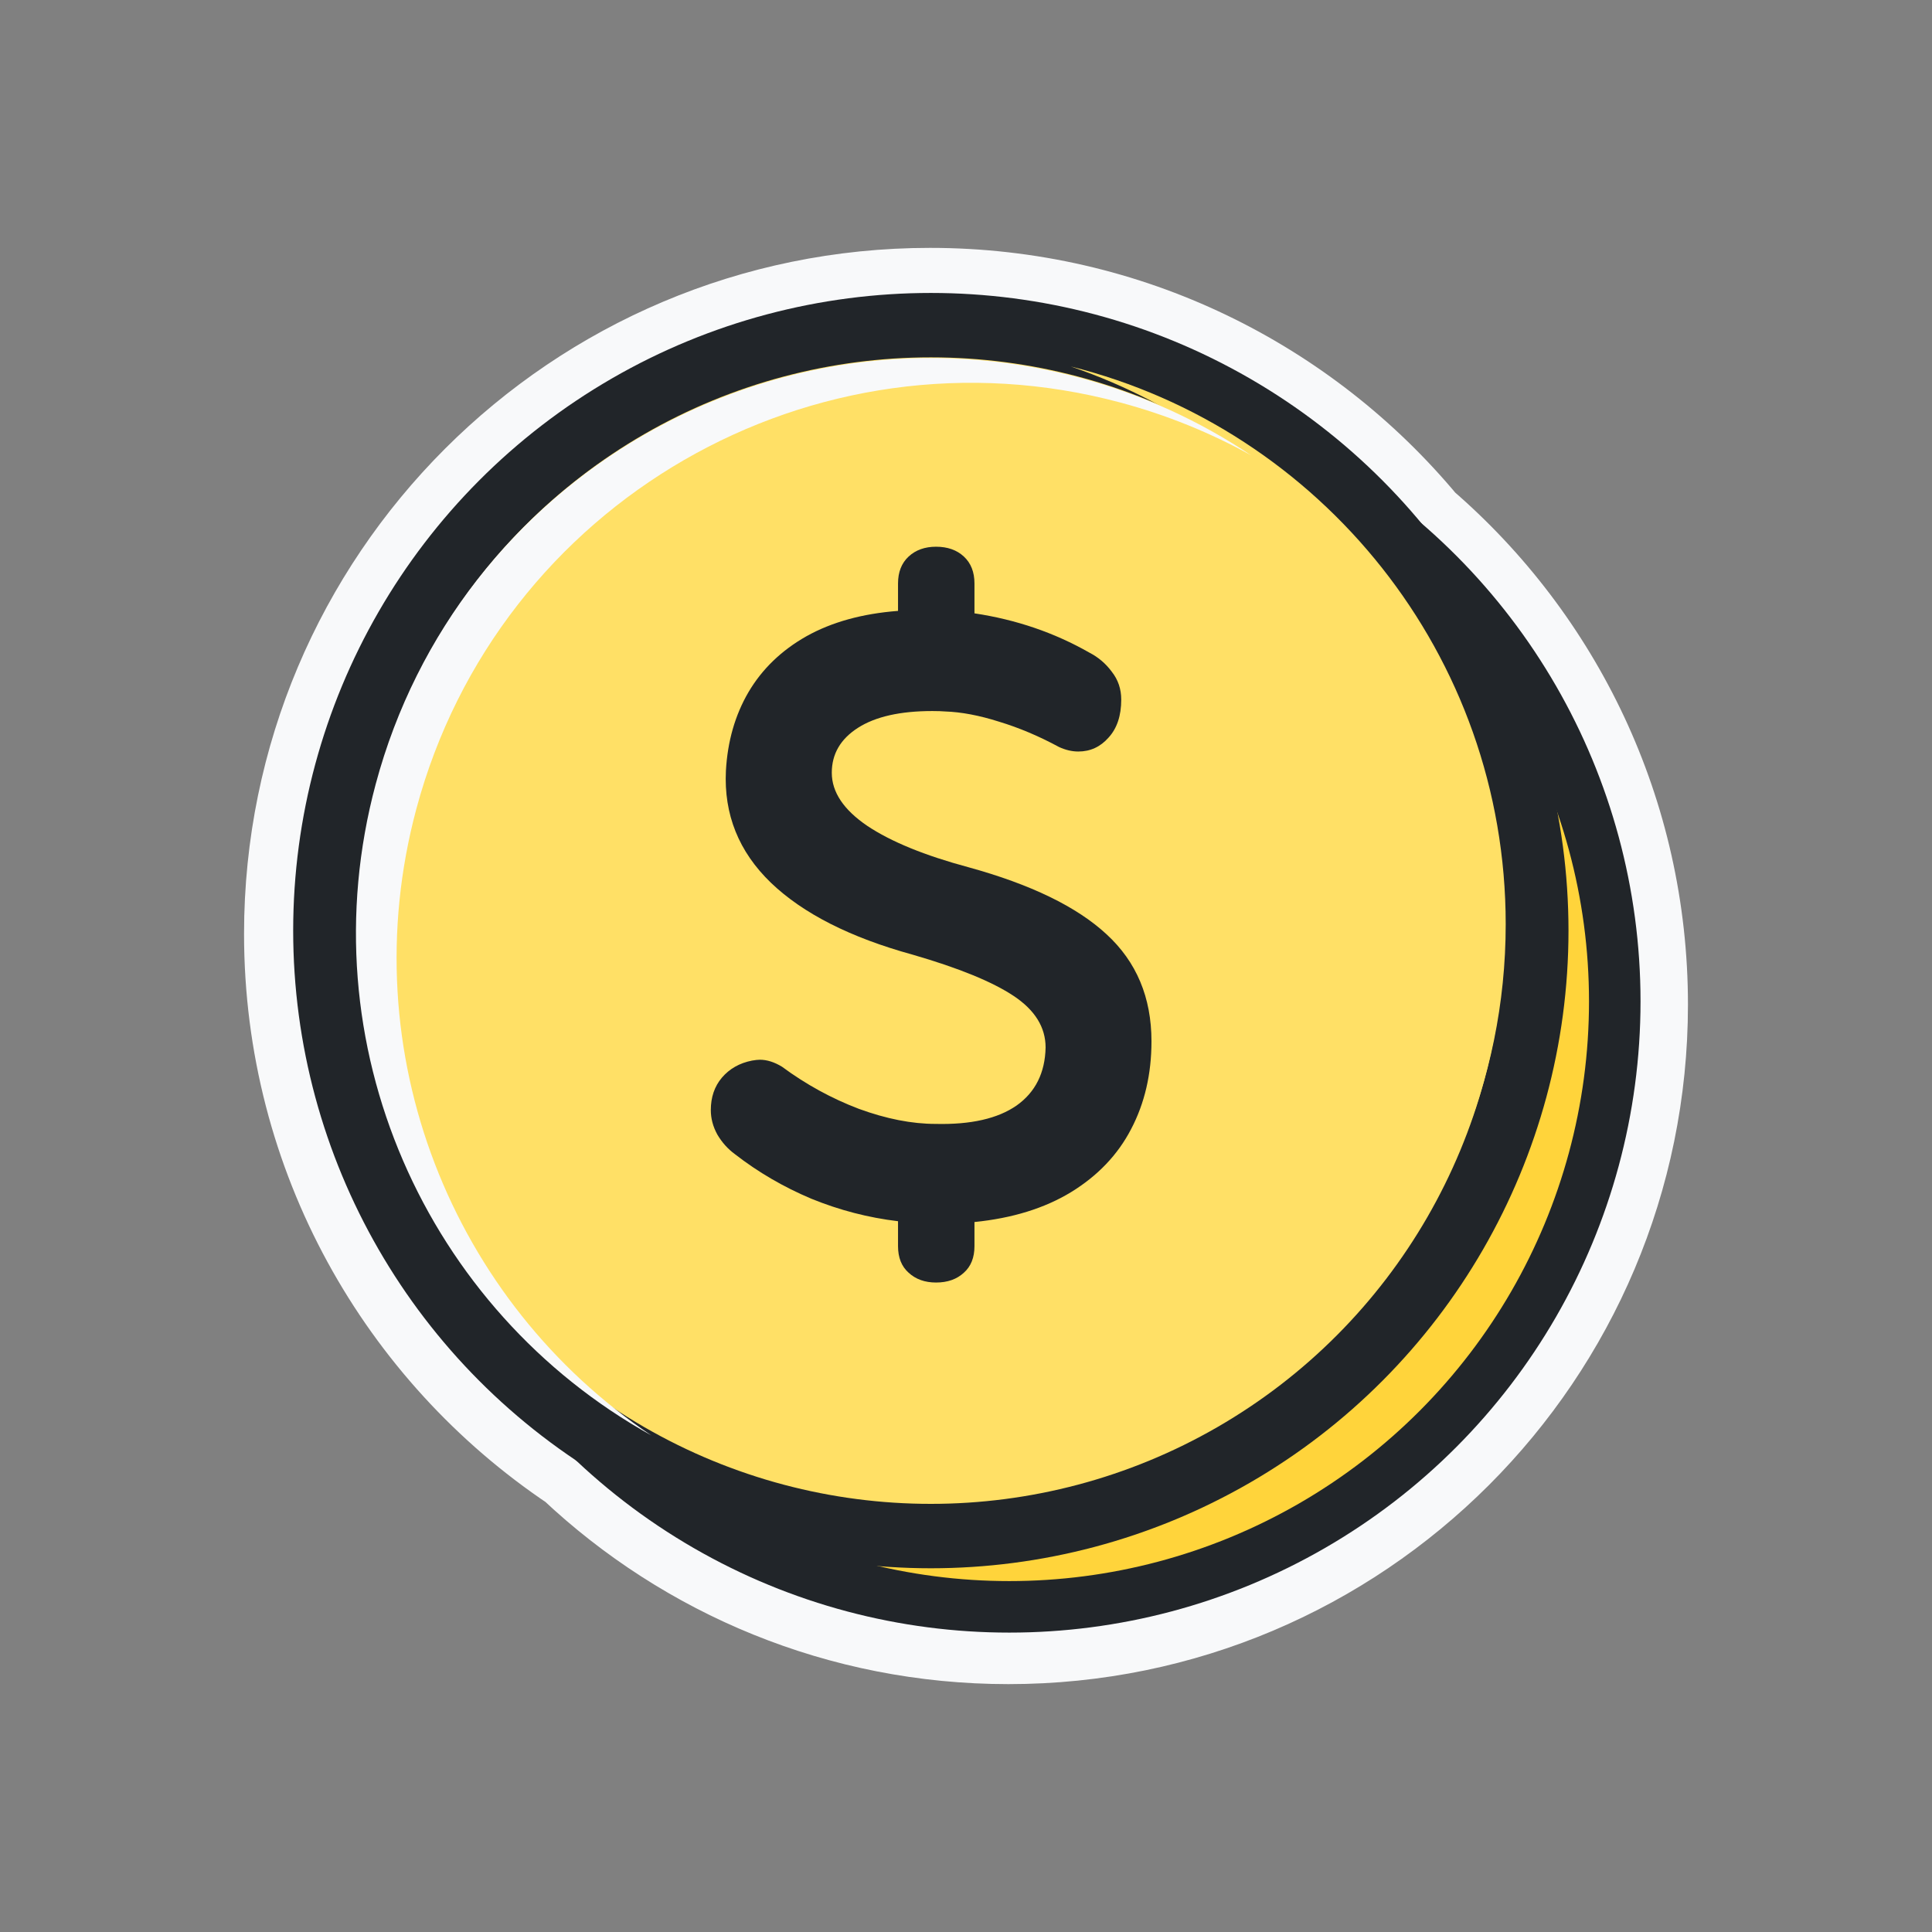 <svg width="60" height="60" viewBox="0 0 60 60" fill="none" xmlns="http://www.w3.org/2000/svg">
<rect x="0" y="0" width="60" height="60" fill="#808080" stroke="none"/>
<mask id="path-1-outside-1_50_500" maskUnits="userSpaceOnUse" x="7.079" y="7.198" width="46" height="46" fill="black">
<rect fill="white" x="7.079" y="7.198" width="46" height="46"/>
<path fill-rule="evenodd" clip-rule="evenodd" d="M11.079 29.001C11.079 19.169 19.049 11.198 28.882 11.198C30.276 11.198 31.634 11.358 32.937 11.662C32.403 11.618 31.863 11.596 31.318 11.596C20.492 11.596 11.716 20.373 11.716 31.199C11.716 32.431 11.829 33.637 12.047 34.807C11.419 32.987 11.079 31.034 11.079 29.001ZM17.874 45.465C12.57 41.912 9.079 35.864 9.079 29.001C9.079 18.064 17.945 9.198 28.882 9.198C35.009 9.198 40.487 11.981 44.119 16.352C48.285 19.947 50.921 25.265 50.921 31.199C50.921 42.025 42.145 50.802 31.318 50.802C26.114 50.802 21.384 48.774 17.874 45.465ZM48.347 25.342C48.979 27.178 49.321 29.149 49.321 31.199C49.321 41.142 41.261 49.202 31.318 49.202C29.913 49.202 28.545 49.041 27.232 48.736C27.776 48.781 28.326 48.804 28.882 48.804C39.819 48.804 48.685 39.938 48.685 29.001C48.685 27.751 48.569 26.528 48.347 25.342ZM41.2 16.148C44.58 19.389 46.685 23.949 46.685 29.001C46.685 38.833 38.714 46.804 28.882 46.804C24.492 46.804 20.474 45.216 17.37 42.582C14.836 39.48 13.316 35.517 13.316 31.199C13.316 21.256 21.376 13.196 31.318 13.196C34.968 13.196 38.364 14.282 41.2 16.148Z"/>
</mask>
<path fill-rule="evenodd" clip-rule="evenodd" d="M11.079 29.001C11.079 19.169 19.049 11.198 28.882 11.198C30.276 11.198 31.634 11.358 32.937 11.662C32.403 11.618 31.863 11.596 31.318 11.596C20.492 11.596 11.716 20.373 11.716 31.199C11.716 32.431 11.829 33.637 12.047 34.807C11.419 32.987 11.079 31.034 11.079 29.001ZM17.874 45.465C12.57 41.912 9.079 35.864 9.079 29.001C9.079 18.064 17.945 9.198 28.882 9.198C35.009 9.198 40.487 11.981 44.119 16.352C48.285 19.947 50.921 25.265 50.921 31.199C50.921 42.025 42.145 50.802 31.318 50.802C26.114 50.802 21.384 48.774 17.874 45.465ZM48.347 25.342C48.979 27.178 49.321 29.149 49.321 31.199C49.321 41.142 41.261 49.202 31.318 49.202C29.913 49.202 28.545 49.041 27.232 48.736C27.776 48.781 28.326 48.804 28.882 48.804C39.819 48.804 48.685 39.938 48.685 29.001C48.685 27.751 48.569 26.528 48.347 25.342ZM41.2 16.148C44.58 19.389 46.685 23.949 46.685 29.001C46.685 38.833 38.714 46.804 28.882 46.804C24.492 46.804 20.474 45.216 17.37 42.582C14.836 39.48 13.316 35.517 13.316 31.199C13.316 21.256 21.376 13.196 31.318 13.196C34.968 13.196 38.364 14.282 41.2 16.148Z" fill="#F8F9FA"/>
<path d="M32.937 11.662L32.814 13.157C33.597 13.221 34.297 12.67 34.418 11.894C34.54 11.117 34.042 10.379 33.277 10.201L32.937 11.662ZM12.047 34.807L10.629 35.296C10.885 36.038 11.67 36.457 12.429 36.257C13.189 36.057 13.665 35.304 13.521 34.532L12.047 34.807ZM17.874 45.465L18.903 44.374C18.843 44.317 18.778 44.265 18.709 44.219L17.874 45.465ZM44.119 16.352L42.965 17.311C43.018 17.374 43.077 17.434 43.139 17.488L44.119 16.352ZM48.347 25.342L49.766 24.854C49.51 24.111 48.724 23.691 47.965 23.892C47.205 24.092 46.728 24.845 46.873 25.617L48.347 25.342ZM27.232 48.736L27.356 47.241C26.572 47.177 25.872 47.728 25.75 48.505C25.629 49.281 26.128 50.02 26.893 50.197L27.232 48.736ZM41.2 16.148L42.238 15.065C42.172 15.002 42.101 14.945 42.025 14.895L41.2 16.148ZM17.37 42.582L16.209 43.531C16.267 43.602 16.331 43.667 16.4 43.726L17.37 42.582ZM28.882 9.698C18.221 9.698 9.579 18.34 9.579 29.001H12.579C12.579 19.997 19.878 12.698 28.882 12.698V9.698ZM33.277 10.201C31.863 9.872 30.392 9.698 28.882 9.698V12.698C30.161 12.698 31.404 12.845 32.596 13.123L33.277 10.201ZM31.318 13.096C31.822 13.096 32.321 13.117 32.814 13.157L33.059 10.167C32.484 10.12 31.904 10.096 31.318 10.096V13.096ZM13.216 31.199C13.216 21.201 21.32 13.096 31.318 13.096V10.096C19.664 10.096 10.216 19.544 10.216 31.199H13.216ZM13.521 34.532C13.321 33.453 13.216 32.339 13.216 31.199H10.216C10.216 32.524 10.338 33.822 10.572 35.081L13.521 34.532ZM9.579 29.001C9.579 31.202 9.948 33.321 10.629 35.296L13.465 34.318C12.891 32.653 12.579 30.865 12.579 29.001H9.579ZM18.709 44.219C13.803 40.933 10.579 35.343 10.579 29.001H7.579C7.579 36.386 11.337 42.892 17.039 46.712L18.709 44.219ZM10.579 29.001C10.579 18.892 18.773 10.698 28.882 10.698V7.698C17.116 7.698 7.579 17.236 7.579 29.001H10.579ZM28.882 10.698C34.544 10.698 39.606 13.268 42.965 17.311L45.273 15.393C41.368 10.694 35.474 7.698 28.882 7.698V10.698ZM43.139 17.488C46.989 20.81 49.421 25.719 49.421 31.199H52.421C52.421 24.811 49.581 19.084 45.099 15.216L43.139 17.488ZM49.421 31.199C49.421 41.197 41.316 49.302 31.318 49.302V52.302C42.973 52.302 52.421 42.854 52.421 31.199H49.421ZM31.318 49.302C26.512 49.302 22.145 47.431 18.903 44.374L16.845 46.557C20.622 50.117 25.717 52.302 31.318 52.302V49.302ZM50.821 31.199C50.821 28.98 50.45 26.845 49.766 24.854L46.929 25.83C47.507 27.511 47.821 29.317 47.821 31.199H50.821ZM31.318 50.702C42.09 50.702 50.821 41.97 50.821 31.199H47.821C47.821 40.313 40.433 47.702 31.318 47.702V50.702ZM26.893 50.197C28.317 50.528 29.798 50.702 31.318 50.702V47.702C30.028 47.702 28.774 47.554 27.572 47.275L26.893 50.197ZM28.882 47.304C28.367 47.304 27.858 47.283 27.356 47.241L27.109 50.231C27.694 50.279 28.285 50.304 28.882 50.304V47.304ZM47.185 29.001C47.185 39.109 38.99 47.304 28.882 47.304V50.304C40.647 50.304 50.185 40.766 50.185 29.001H47.185ZM46.873 25.617C47.077 26.713 47.185 27.844 47.185 29.001H50.185C50.185 27.658 50.06 26.343 49.822 25.067L46.873 25.617ZM48.185 29.001C48.185 23.523 45.901 18.577 42.238 15.065L40.162 17.231C43.259 20.2 45.185 24.374 45.185 29.001H48.185ZM28.882 48.304C39.542 48.304 48.185 39.662 48.185 29.001H45.185C45.185 38.005 37.886 45.304 28.882 45.304V48.304ZM16.4 43.726C19.765 46.581 24.124 48.304 28.882 48.304V45.304C24.861 45.304 21.184 43.85 18.341 41.438L16.4 43.726ZM11.816 31.199C11.816 35.876 13.463 40.171 16.209 43.531L18.532 41.633C16.208 38.789 14.816 35.159 14.816 31.199H11.816ZM31.318 11.696C20.547 11.696 11.816 20.428 11.816 31.199H14.816C14.816 22.085 22.204 14.696 31.318 14.696V11.696ZM42.025 14.895C38.951 12.873 35.27 11.696 31.318 11.696V14.696C34.666 14.696 37.776 15.691 40.376 17.401L42.025 14.895Z" fill="#F8F9FA" mask="url(#path-1-outside-1_50_500)"/>
<circle cx="31.345" cy="31.099" r="18.803" fill="#FFD43B" stroke="#212529" stroke-width="1.6" stroke-linejoin="round"/>
<circle cx="28.908" cy="28.901" r="18.803" fill="#FFE066" stroke="#212529" stroke-width="2" stroke-linejoin="round"/>
<path d="M30.073 26.932C32.011 27.465 33.441 28.159 34.364 29.014C35.295 29.869 35.76 30.977 35.76 32.34C35.76 33.356 35.548 34.266 35.125 35.07C34.711 35.865 34.089 36.517 33.259 37.025C32.438 37.524 31.439 37.833 30.263 37.951V38.7C30.263 39.056 30.153 39.331 29.933 39.526C29.713 39.729 29.425 39.83 29.07 39.83C28.723 39.83 28.439 39.729 28.219 39.526C27.999 39.331 27.889 39.056 27.889 38.7V37.926C26.966 37.816 26.069 37.583 25.198 37.228C24.334 36.864 23.543 36.403 22.824 35.844C22.604 35.683 22.422 35.48 22.278 35.235C22.142 34.989 22.075 34.735 22.075 34.473C22.075 34.075 22.189 33.741 22.417 33.47C22.654 33.191 22.968 33.013 23.357 32.937C23.458 32.92 23.539 32.911 23.598 32.911C23.818 32.911 24.047 32.983 24.284 33.127C25.028 33.677 25.824 34.113 26.67 34.435C27.525 34.748 28.321 34.904 29.057 34.904C30.149 34.93 30.987 34.739 31.571 34.333C32.155 33.919 32.455 33.318 32.472 32.531C32.472 31.904 32.142 31.371 31.482 30.931C30.822 30.491 29.776 30.063 28.346 29.649C26.408 29.116 24.939 28.371 23.941 27.414C22.942 26.45 22.477 25.29 22.544 23.936C22.595 23.022 22.828 22.209 23.243 21.498C23.666 20.779 24.267 20.199 25.045 19.759C25.832 19.319 26.78 19.057 27.889 18.972V18.121C27.889 17.766 27.999 17.487 28.219 17.283C28.439 17.08 28.723 16.979 29.07 16.979C29.425 16.979 29.713 17.08 29.933 17.283C30.153 17.487 30.263 17.766 30.263 18.121V19.048C31.558 19.243 32.747 19.649 33.83 20.267C34.11 20.411 34.343 20.61 34.529 20.863C34.723 21.109 34.821 21.397 34.821 21.727C34.821 22.226 34.69 22.62 34.427 22.907C34.173 23.195 33.86 23.339 33.488 23.339C33.293 23.339 33.094 23.293 32.891 23.2C32.265 22.861 31.643 22.599 31.025 22.412C30.415 22.218 29.857 22.112 29.349 22.095C29.256 22.087 29.125 22.082 28.955 22.082C27.957 22.082 27.187 22.256 26.645 22.603C26.103 22.95 25.832 23.415 25.832 23.999C25.832 24.6 26.201 25.15 26.937 25.65C27.673 26.14 28.718 26.568 30.073 26.932Z" fill="#212529"/>
<g style="mix-blend-mode:multiply">
<path fill-rule="evenodd" clip-rule="evenodd" d="M27.489 46.135C37.349 46.135 45.342 38.142 45.342 28.282C45.342 20.44 40.285 13.778 33.254 11.381C41.013 13.322 46.761 20.34 46.761 28.701C46.761 38.561 38.767 46.554 28.908 46.554C26.89 46.554 24.951 46.219 23.143 45.603C24.534 45.951 25.99 46.135 27.489 46.135Z" fill="#FFE066"/>
</g>
<g style="mix-blend-mode:soft-light">
<path fill-rule="evenodd" clip-rule="evenodd" d="M34.794 12.501C25.27 9.949 15.481 15.601 12.929 25.125C10.899 32.7 14.06 40.444 20.23 44.579C13.238 40.696 9.503 32.43 11.667 24.354C14.219 14.83 24.008 9.178 33.532 11.73C35.481 12.252 37.267 13.077 38.855 14.141C37.601 13.444 36.242 12.889 34.794 12.501Z" fill="#F8F9FA"/>
</g>
</svg>
